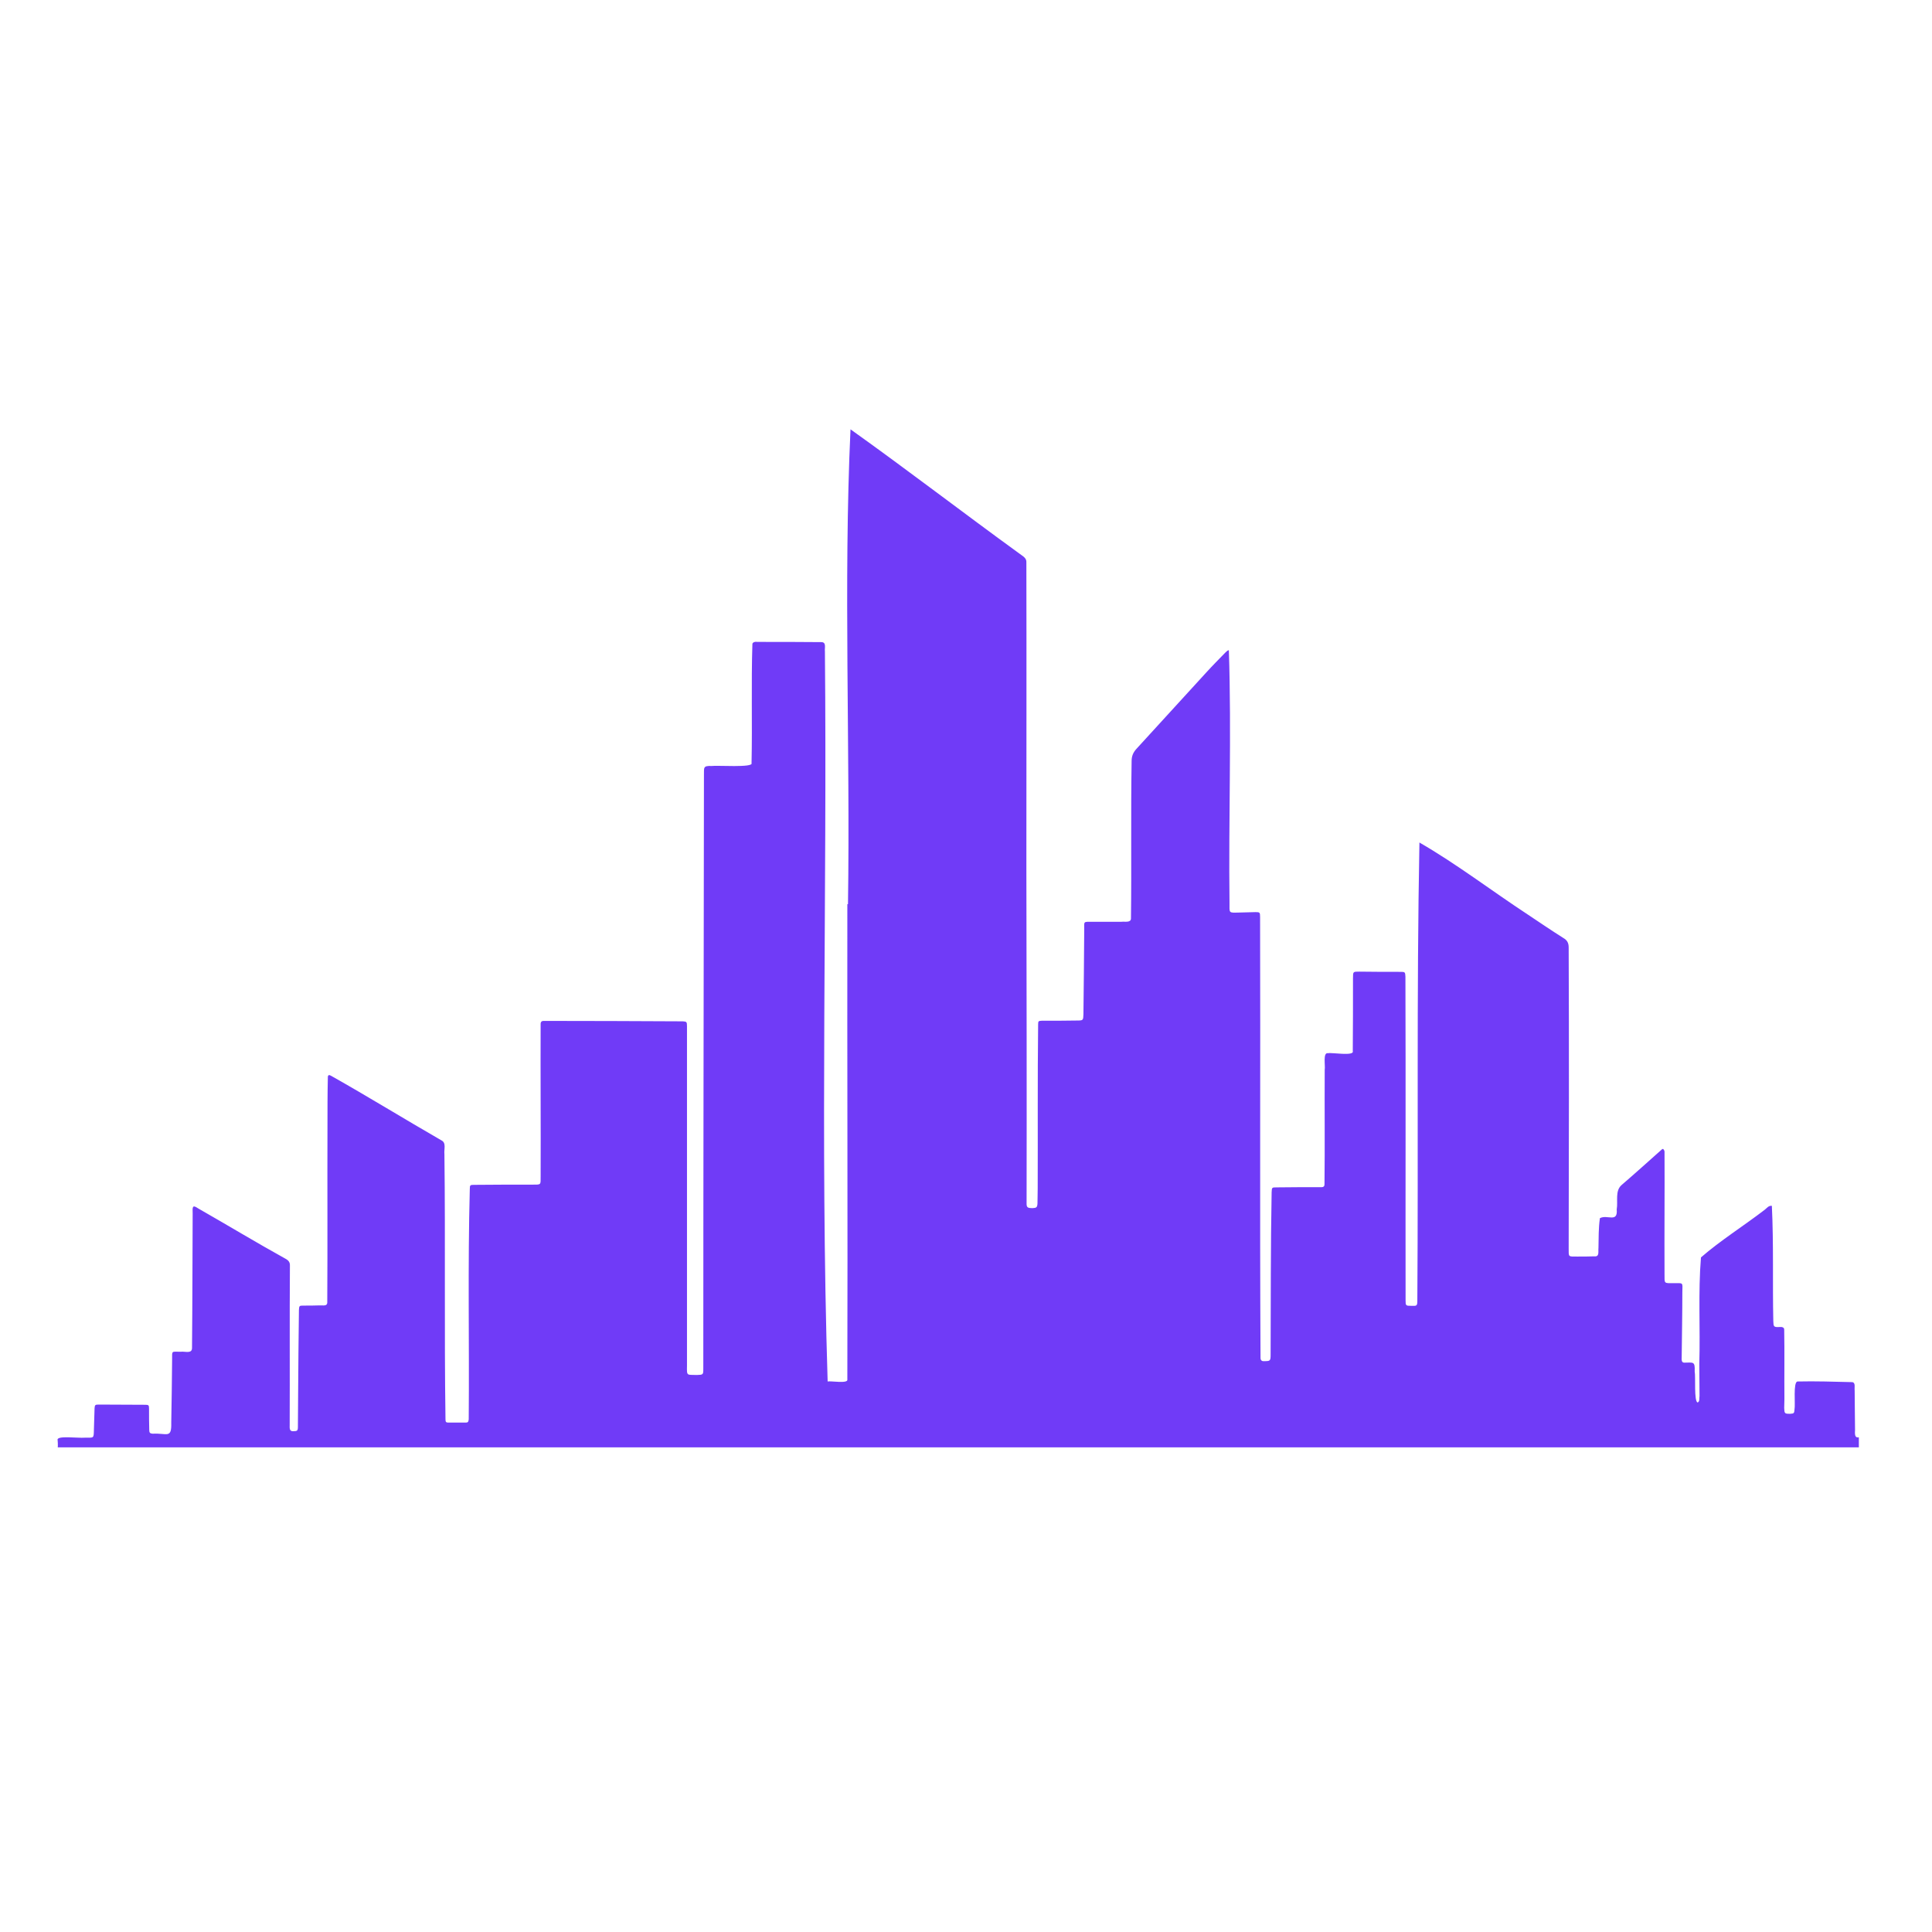 <svg xmlns="http://www.w3.org/2000/svg" xmlns:xlink="http://www.w3.org/1999/xlink" width="48" zoomAndPan="magnify" viewBox="0 0 36 36" height="48" preserveAspectRatio="xMidYMid meet" version="1.0"><defs><clipPath id="53a53a09ab"><path d="M 1.07 8 L 34.637 8 L 34.637 26.969 L 1.07 26.969 Z M 1.07 8 " clip-rule="nonzero"/></clipPath></defs><g clip-path="url(#53a53a09ab)"><path fill="#703bf7" d="M 34.898 27.699 C 34.551 27.473 34.137 27.355 33.781 27.168 C 33.793 27.137 33.836 27.152 33.863 27.148 C 34.113 27.148 34.359 27.152 34.605 27.152 C 34.656 27.145 34.742 27.172 34.762 27.109 C 34.758 27.012 34.777 26.898 34.75 26.805 C 34.672 26.719 34.547 26.887 34.566 26.648 C 34.562 26.402 34.562 26.156 34.559 25.91 C 34.551 25.859 34.582 25.762 34.512 25.754 C 34.172 25.746 33.832 25.734 33.492 25.742 C 33.41 25.758 33.457 26.168 33.438 26.262 C 33.434 26.336 33.426 26.34 33.355 26.344 C 33.254 26.344 33.25 26.34 33.246 26.234 C 33.246 26.176 33.25 26.121 33.25 26.066 C 33.246 25.637 33.254 25.207 33.246 24.781 C 33.25 24.727 33.195 24.723 33.156 24.727 C 33.047 24.734 33.047 24.715 33.043 24.617 C 33.027 23.902 33.051 23.184 33.016 22.469 C 32.957 22.461 32.926 22.508 32.887 22.539 C 32.496 22.84 32.059 23.113 31.695 23.43 C 31.641 24.082 31.684 24.754 31.664 25.41 C 31.664 25.609 31.668 25.812 31.668 26.012 C 31.66 26.051 31.676 26.117 31.633 26.133 C 31.562 26.117 31.598 25.648 31.578 25.555 C 31.586 25.359 31.551 25.391 31.383 25.391 C 31.324 25.391 31.336 25.32 31.336 25.281 C 31.34 24.879 31.348 24.48 31.348 24.078 C 31.352 23.887 31.371 23.91 31.18 23.91 C 31.004 23.91 31.016 23.922 31.016 23.742 C 31.012 22.98 31.02 22.215 31.016 21.453 C 31.012 21.438 31.004 21.422 30.992 21.41 C 30.988 21.406 30.965 21.414 30.957 21.426 C 30.711 21.645 30.465 21.867 30.215 22.082 C 30.09 22.191 30.152 22.387 30.125 22.535 C 30.148 22.793 29.949 22.625 29.812 22.699 C 29.785 22.883 29.789 23.07 29.785 23.254 C 29.777 23.32 29.809 23.422 29.707 23.41 C 29.602 23.414 29.496 23.414 29.387 23.414 C 29.219 23.414 29.23 23.426 29.23 23.258 C 29.234 21.391 29.238 19.523 29.23 17.656 C 29.23 17.57 29.203 17.52 29.129 17.477 C 28.906 17.336 28.688 17.188 28.465 17.039 C 27.793 16.598 27.141 16.098 26.449 15.699 C 26.395 18.535 26.43 21.379 26.41 24.219 C 26.41 24.336 26.406 24.336 26.293 24.332 C 26.195 24.332 26.191 24.328 26.191 24.23 C 26.188 22.219 26.195 20.211 26.188 18.199 C 26.184 18.113 26.18 18.109 26.098 18.109 C 25.844 18.109 25.586 18.109 25.332 18.105 C 25.211 18.105 25.211 18.102 25.211 18.23 C 25.211 18.684 25.211 19.133 25.207 19.586 C 25.238 19.684 24.816 19.609 24.746 19.625 C 24.645 19.605 24.699 19.863 24.684 19.934 C 24.68 20.645 24.688 21.359 24.68 22.07 C 24.68 22.105 24.66 22.121 24.629 22.121 C 24.348 22.121 24.07 22.121 23.789 22.125 C 23.699 22.125 23.699 22.125 23.695 22.219 C 23.676 23.223 23.68 24.23 23.676 25.234 C 23.676 25.363 23.672 25.363 23.539 25.363 C 23.508 25.363 23.488 25.34 23.488 25.309 C 23.473 22.57 23.488 19.828 23.48 17.086 C 23.48 17 23.473 16.996 23.395 16.996 C 23.293 16.996 23.191 17.004 23.086 17.004 C 22.891 17.008 22.91 17.02 22.91 16.824 C 22.891 15.266 22.949 13.656 22.898 12.117 C 22.879 12.113 22.852 12.141 22.832 12.16 C 22.711 12.285 22.59 12.406 22.473 12.535 C 22.043 13.004 21.613 13.477 21.184 13.945 C 21.117 14.016 21.086 14.086 21.086 14.18 C 21.07 15.156 21.086 16.137 21.074 17.113 C 21.074 17.199 20.957 17.168 20.898 17.176 C 20.719 17.176 20.535 17.176 20.355 17.176 C 20.18 17.176 20.203 17.164 20.203 17.324 C 20.199 17.848 20.195 18.375 20.188 18.902 C 20.184 19.012 20.184 19.016 20.066 19.016 C 19.848 19.02 19.629 19.02 19.41 19.02 C 19.352 19.023 19.344 19.027 19.344 19.086 C 19.332 20.105 19.34 21.125 19.336 22.145 C 19.336 22.238 19.332 22.332 19.332 22.422 C 19.328 22.5 19.312 22.508 19.238 22.512 C 19.18 22.508 19.129 22.516 19.129 22.438 C 19.133 20.348 19.129 18.258 19.125 16.168 C 19.125 14.273 19.129 12.379 19.125 10.484 C 19.133 10.395 19.055 10.363 18.996 10.316 C 17.941 9.551 16.906 8.754 15.848 8 C 15.715 10.859 15.844 13.922 15.801 16.848 C 15.797 16.848 15.793 16.848 15.789 16.848 C 15.785 19.797 15.797 22.75 15.789 25.703 C 15.812 25.789 15.473 25.727 15.422 25.742 C 15.281 21.277 15.414 16.652 15.371 12.137 C 15.363 12.074 15.402 11.969 15.309 11.965 C 14.91 11.961 14.508 11.961 14.109 11.961 C 14.078 11.953 14.027 11.965 14.02 11.996 C 13.996 12.738 14.02 13.477 14.004 14.219 C 14.047 14.309 13.352 14.258 13.262 14.273 C 13.094 14.266 13.121 14.305 13.117 14.449 C 13.113 18.129 13.105 21.812 13.105 25.496 C 13.105 25.617 13.105 25.617 12.984 25.621 C 12.797 25.613 12.797 25.648 12.801 25.445 C 12.801 23.828 12.801 22.215 12.801 20.598 C 12.801 20.105 12.801 19.613 12.801 19.117 C 12.801 19.043 12.793 19.035 12.723 19.031 C 11.859 19.027 10.992 19.023 10.125 19.023 C 10.094 19.023 10.074 19.043 10.074 19.074 C 10.07 20.023 10.078 20.973 10.074 21.922 C 10.074 22.082 10.086 22.074 9.922 22.074 C 9.559 22.074 9.195 22.074 8.832 22.078 C 8.762 22.078 8.754 22.082 8.754 22.156 C 8.715 23.586 8.746 25.016 8.734 26.445 C 8.73 26.492 8.719 26.508 8.68 26.508 C 8.57 26.508 8.465 26.508 8.355 26.508 C 8.312 26.508 8.301 26.496 8.301 26.449 C 8.277 24.801 8.301 23.152 8.281 21.504 C 8.27 21.418 8.32 21.297 8.227 21.25 C 7.535 20.852 6.859 20.434 6.164 20.043 C 6.129 20.023 6.109 20.035 6.109 20.07 C 6.102 20.379 6.102 20.688 6.102 20.992 C 6.098 22.082 6.105 23.172 6.098 24.262 C 6.102 24.348 6.016 24.32 5.957 24.324 C 5.855 24.328 5.754 24.328 5.652 24.328 C 5.578 24.328 5.574 24.332 5.57 24.41 C 5.562 24.941 5.559 25.473 5.555 26 C 5.551 26.195 5.555 26.395 5.551 26.59 C 5.551 26.66 5.535 26.668 5.469 26.668 C 5.387 26.676 5.398 26.605 5.398 26.551 C 5.402 25.562 5.395 24.574 5.402 23.59 C 5.406 23.523 5.379 23.488 5.324 23.457 C 4.773 23.152 4.238 22.828 3.691 22.516 C 3.582 22.441 3.586 22.492 3.59 22.613 C 3.586 23.445 3.586 24.281 3.578 25.113 C 3.582 25.234 3.445 25.176 3.367 25.188 C 3.191 25.188 3.207 25.16 3.207 25.336 C 3.203 25.727 3.199 26.117 3.191 26.512 C 3.199 26.816 3.109 26.699 2.844 26.715 C 2.793 26.711 2.781 26.695 2.781 26.641 C 2.777 26.512 2.777 26.383 2.777 26.25 C 2.777 26.184 2.77 26.176 2.707 26.176 C 2.418 26.176 2.129 26.172 1.84 26.172 C 1.773 26.172 1.766 26.18 1.762 26.242 C 1.758 26.371 1.754 26.504 1.75 26.633 C 1.746 26.805 1.754 26.789 1.586 26.789 C 1.445 26.801 1.043 26.742 1.074 26.836 C 1.102 27.137 0.961 27.184 1.34 27.168 C 9.402 27.246 17.48 27.051 25.539 27.246 C 27.129 27.461 28.711 27.746 30.234 28.262 C 30.715 28.426 31.195 28.59 31.66 28.789 C 31.762 28.832 31.852 28.84 31.957 28.801 C 32.219 28.711 32.488 28.633 32.754 28.551 C 32.805 28.535 32.863 28.539 32.898 28.492 C 31.938 27.848 30.797 27.547 29.715 27.188 C 30.355 27.16 31.008 27.188 31.652 27.176 C 31.938 27.18 32.191 27.312 32.457 27.398 C 32.805 27.527 33.156 27.656 33.492 27.812 C 33.688 27.879 33.996 28.129 34.184 28.039 C 34.418 27.945 34.648 27.84 34.891 27.777 C 34.93 27.766 34.934 27.719 34.898 27.699 Z M 34.898 27.699 " fill-opacity="1" fill-rule="nonzero"/></g></svg>